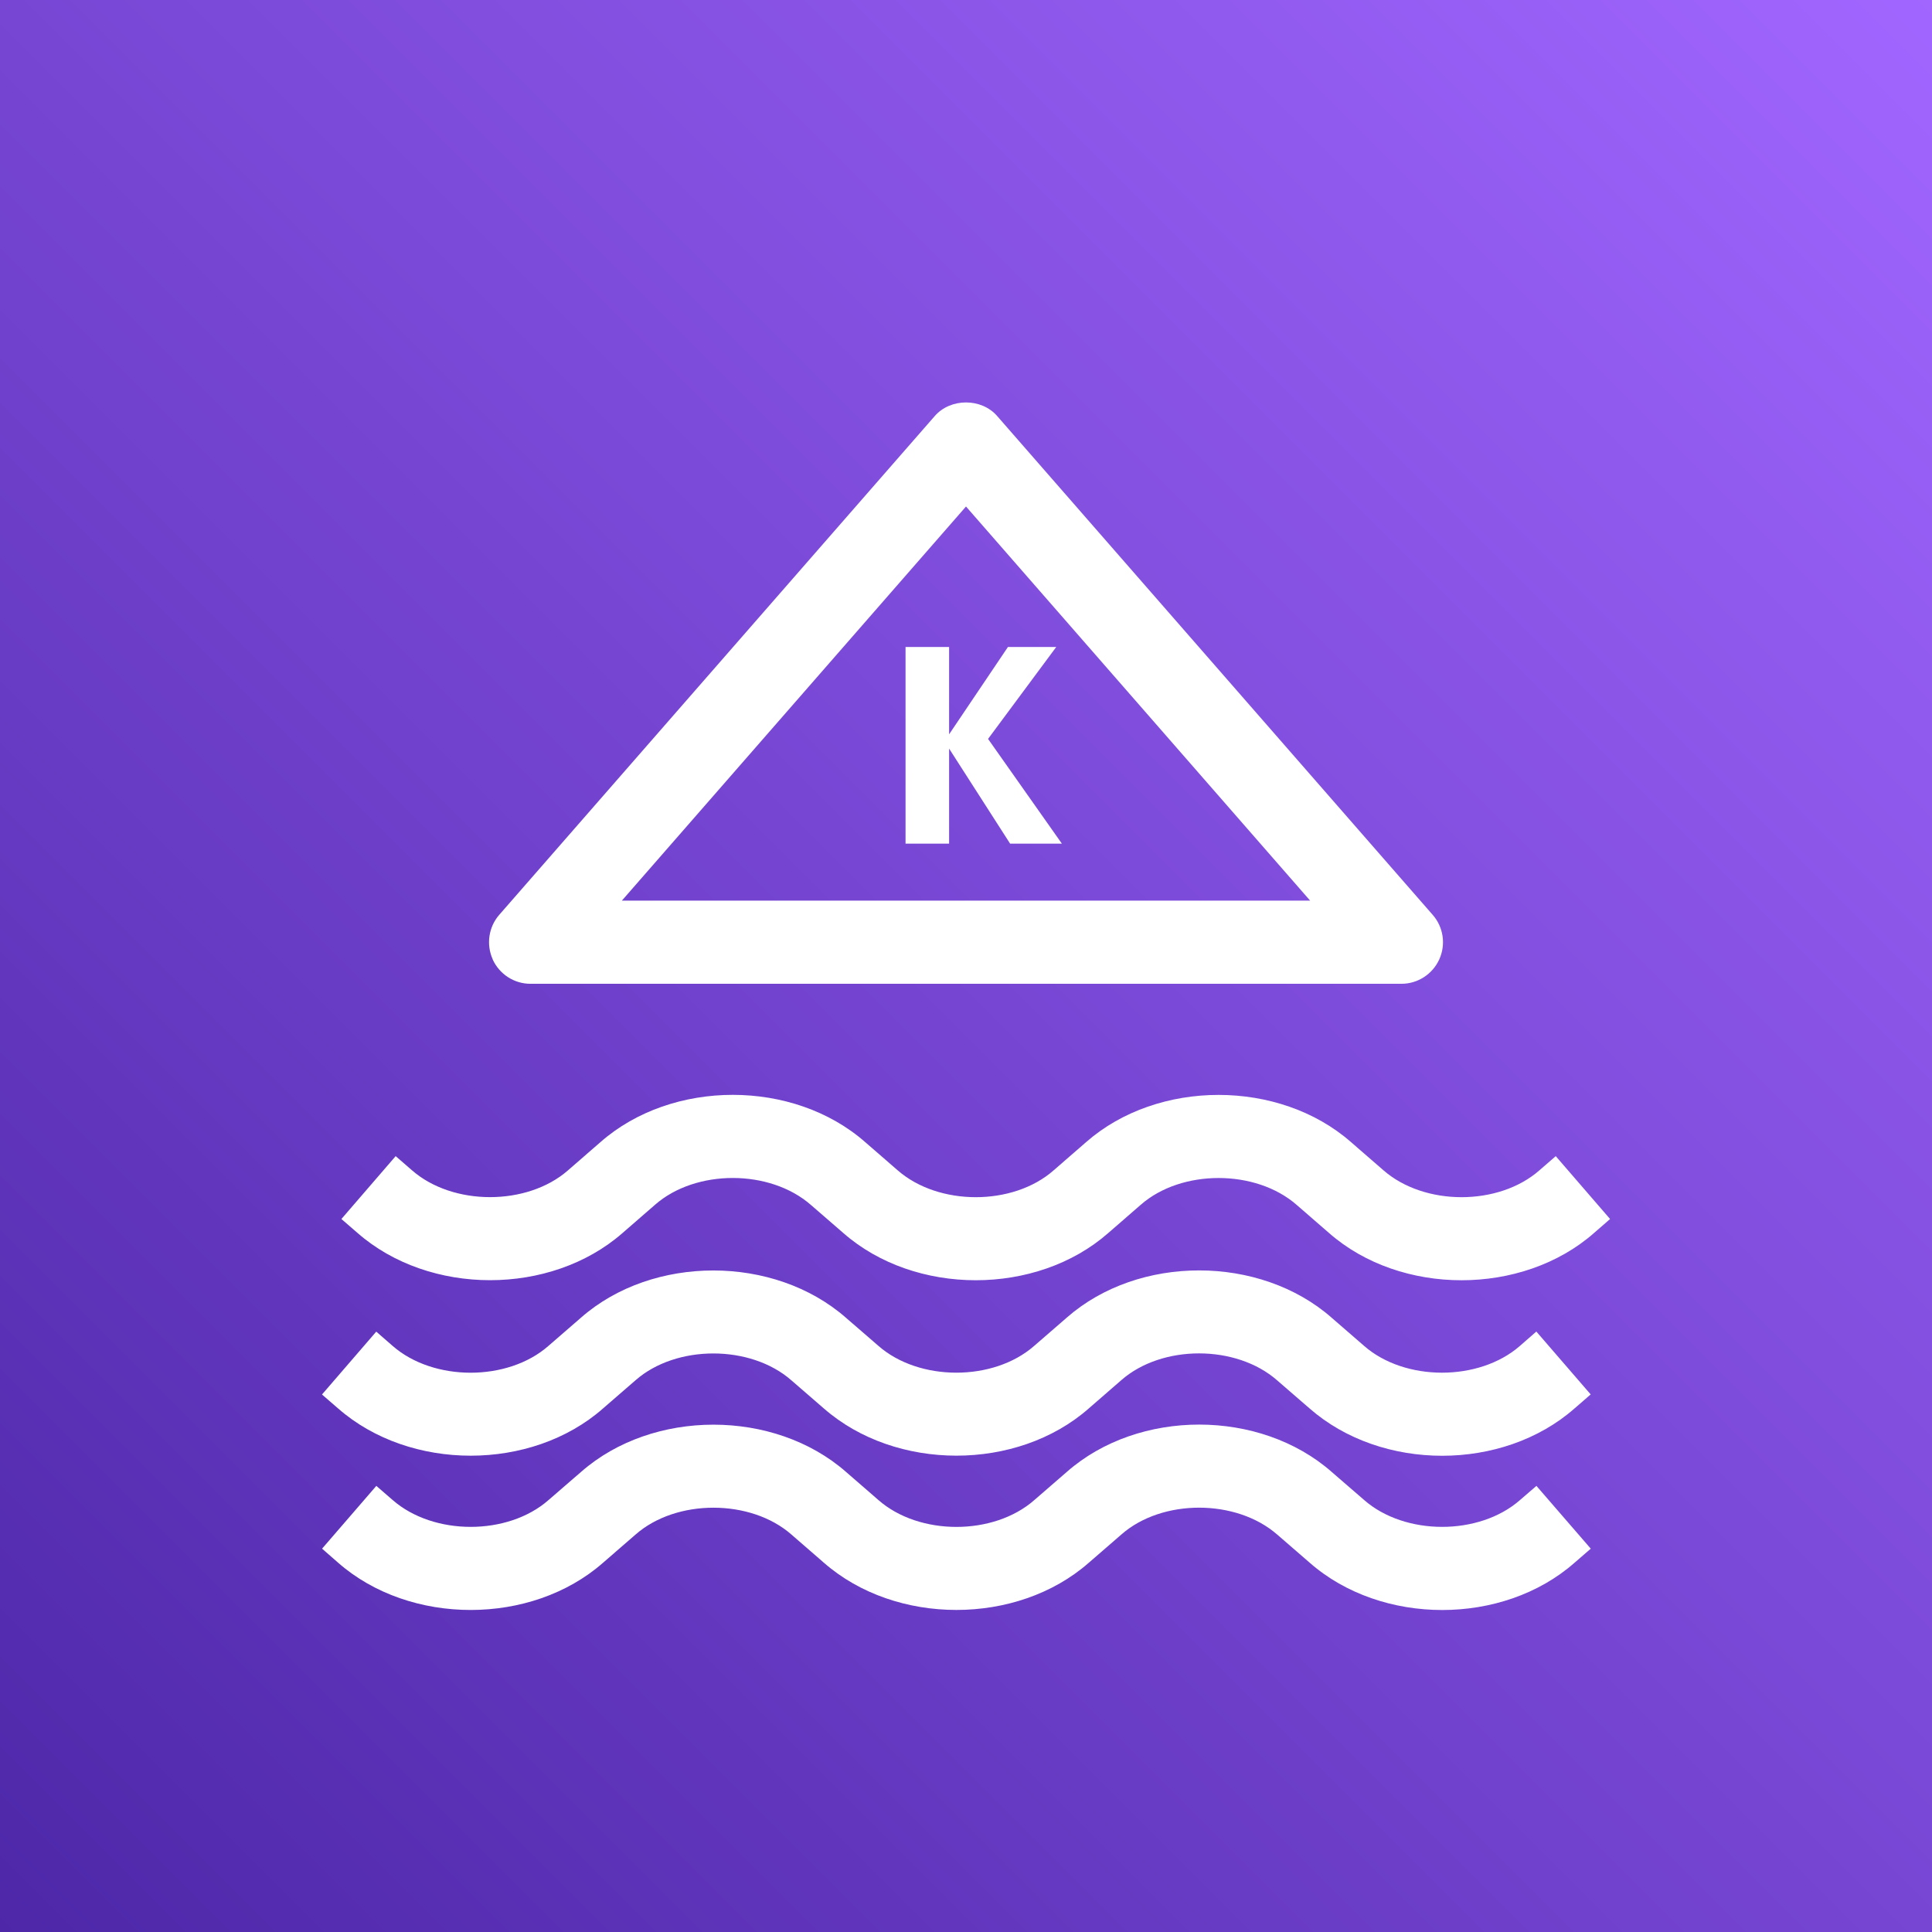 <svg height="24" viewBox="0 0 24 24" width="24" xmlns="http://www.w3.org/2000/svg" xmlns:xlink="http://www.w3.org/1999/xlink"><rect x="0" y="0" width="24" height="24" fill="#333333" stroke="none"/><linearGradient id="a" x1="0%" x2="100%" y1="100%" y2="0%"><stop offset="0" stop-color="#4d27a8"/><stop offset="1" stop-color="#a166ff"/></linearGradient><g fill="none" fill-rule="evenodd"><path d="m0 0h24v24h-24z" fill="url(#a)"/><path d="m7.725 11.188h8.55l-4.275-4.896zm-1.604.73c-.083-.185-.052-.402.081-.554l5.41-6.196c.196-.225.58-.225.775 0l5.41 6.196c.134.152.166.369.082.554-.084.184-.267.303-.47.303h-10.82c-.202 0-.385-.119-.469-.303zm6.153-2.739.847-1.142h-.6l-.731 1.085v-1.085h-.541v2.443h.541v-1.181l.758 1.181h.643zm7.052 5.183-.204.177c-.506.444-1.427.444-1.936-.001l-.403-.35c-.891-.782-2.399-.782-3.29-.001l-.405.352c-.505.444-1.428.444-1.937-.001l-.402-.349c-.891-.784-2.399-.784-3.289-.002l-.406.353c-.507.442-1.428.442-1.936-.002l-.203-.176-.674.781.2.173c.446.391 1.047.587 1.647.587.599 0 1.197-.195 1.643-.584l.406-.353c.506-.444 1.427-.444 1.936.002l.403.349c.891.782 2.399.782 3.29.001l.405-.352c.505-.443 1.428-.444 1.937.002l.402.349c.892.783 2.4.781 3.289.002l.202-.176zm-.445 4.273c-.507.444-1.429.443-1.936-.002l-.402-.348c-.892-.784-2.399-.784-3.289-.002l-.406.352c-.506.444-1.429.444-1.936-.001l-.403-.35c-.893-.782-2.4-.781-3.289-.001l-.407.352c-.505.443-1.427.444-1.936-.002l-.202-.175-.674.78.2.175c.893.783 2.401.781 3.289.001l.406-.352c.505-.444 1.429-.444 1.936.001l.403.35c.893.782 2.4.781 3.289.001l.406-.352c.506-.445 1.427-.444 1.936.001l.403.349c.446.392 1.047.588 1.647.588.599 0 1.197-.195 1.642-.586l.203-.176-.675-.78zm.204-2.094.675.781-.203.176c-.444.39-1.043.586-1.642.586-.6 0-1.2-.196-1.647-.588l-.403-.349c-.509-.446-1.43-.446-1.936-.002l-.406.353c-.889.78-2.396.78-3.289-.002l-.403-.349c-.507-.445-1.431-.445-1.936-.001l-.406.352c-.888.78-2.396.781-3.289-.002l-.2-.173.674-.781.202.176c.509.446 1.431.445 1.936.002l.407-.353c.889-.78 2.396-.78 3.289.002l.403.349c.507.445 1.43.445 1.936.001l.406-.352c.89-.781 2.397-.781 3.289.002l.402.349c.507.445 1.429.445 1.936.002z" fill="#fff"/></g></svg>